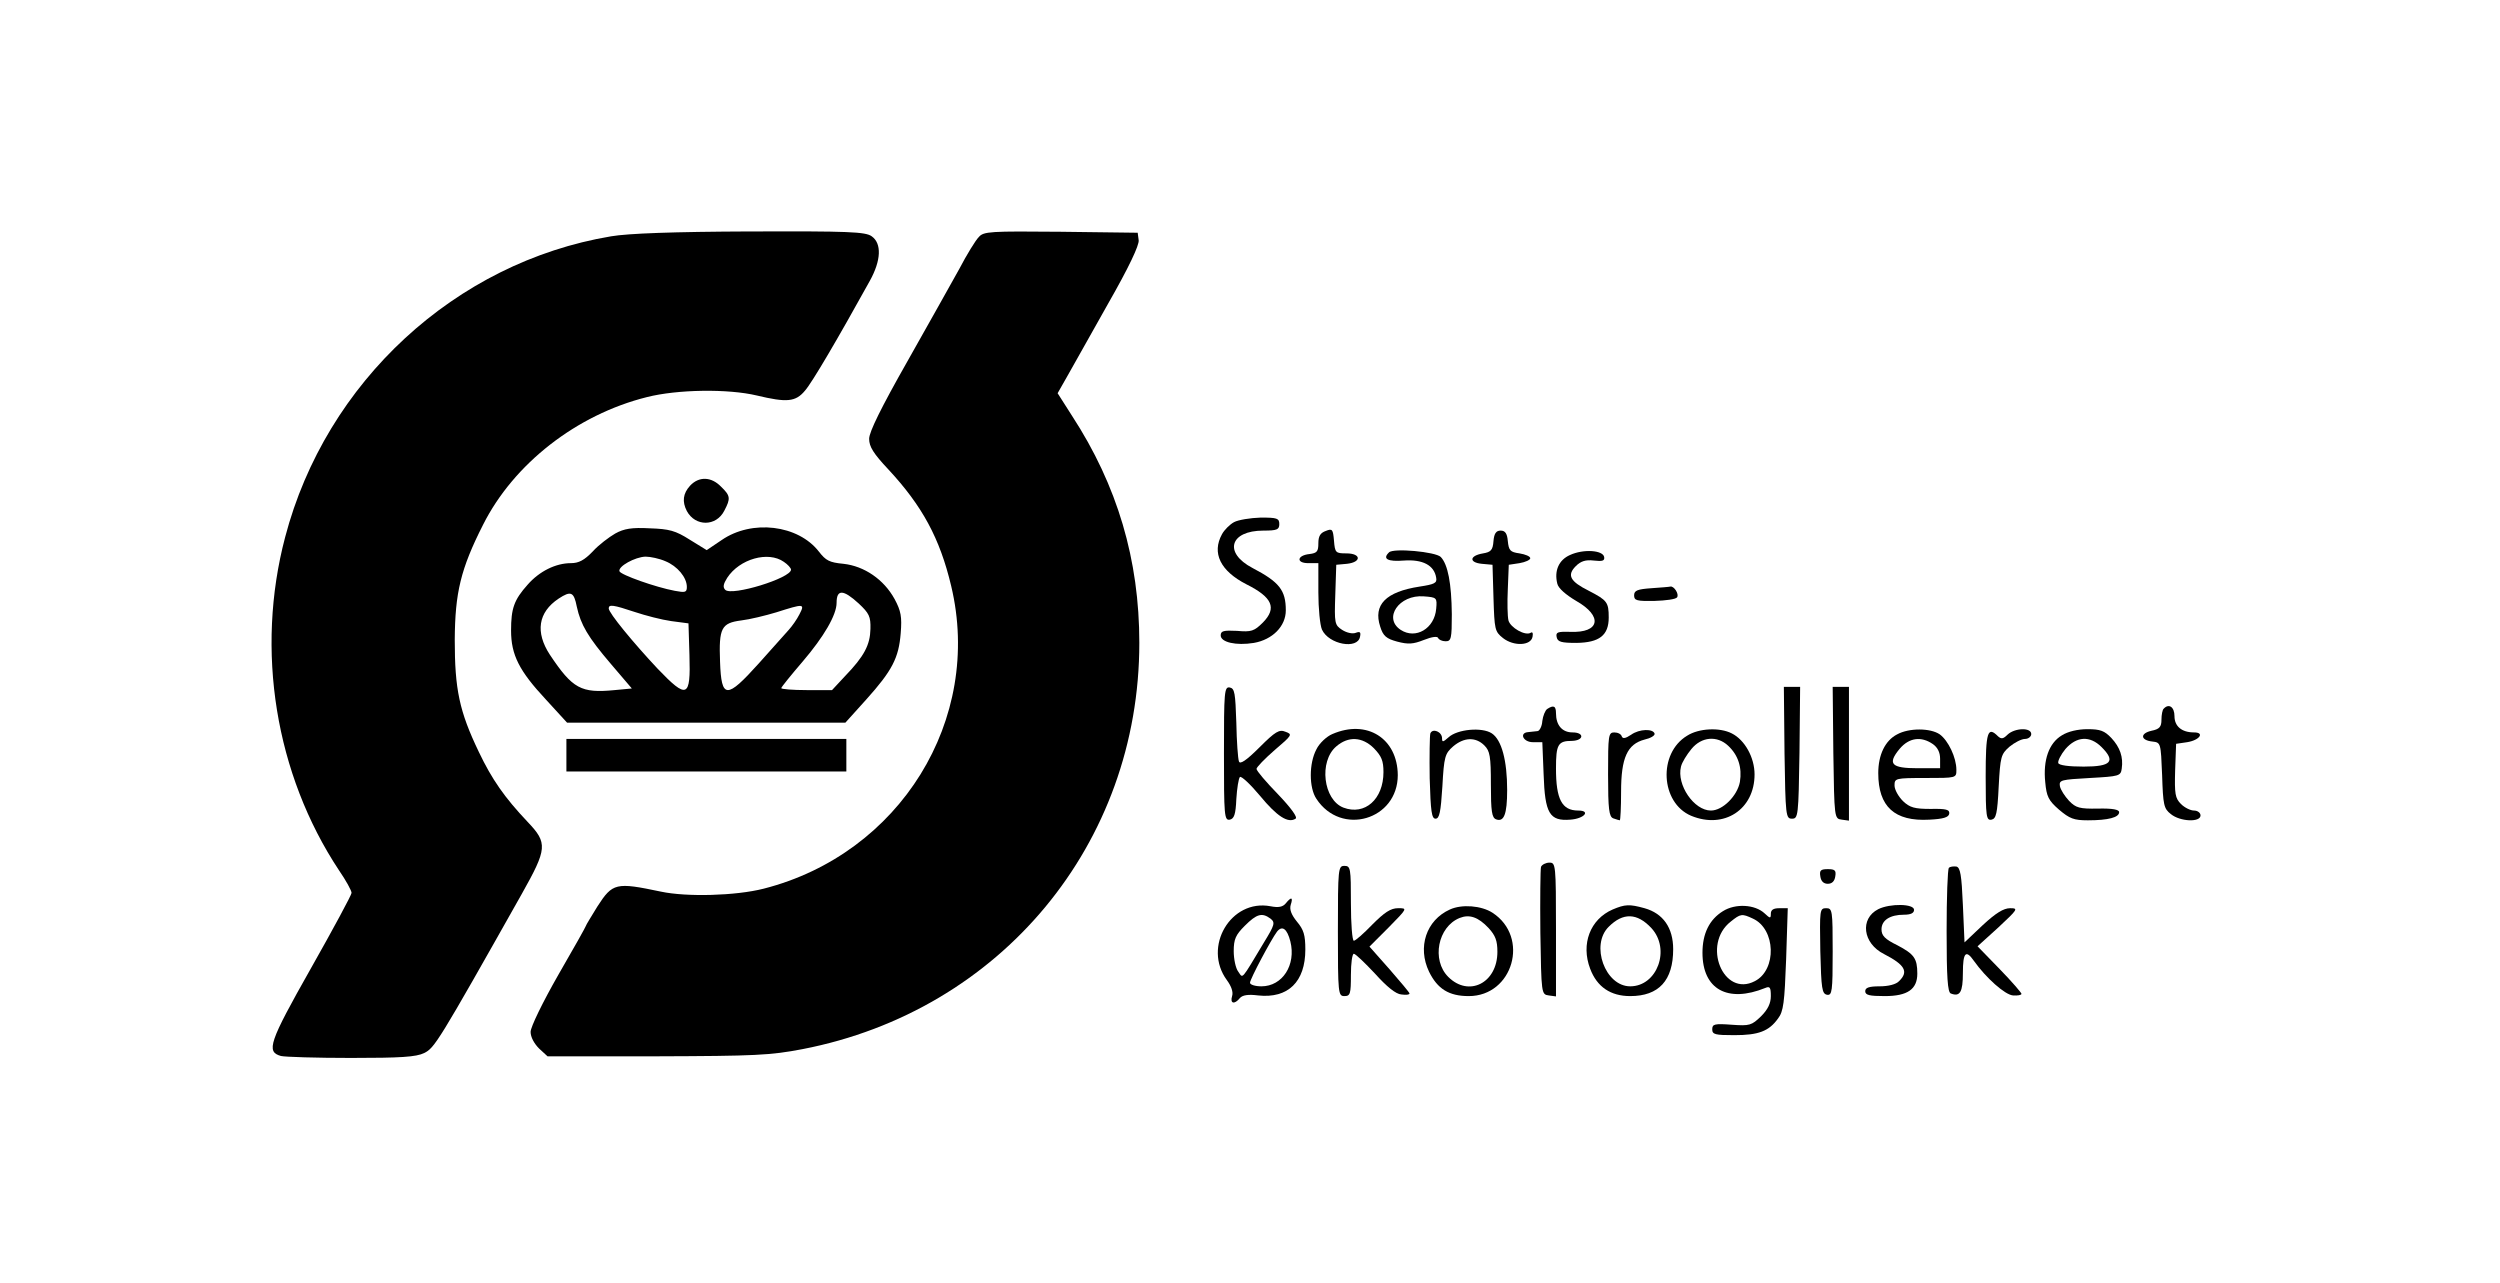<?xml version="1.0" standalone="no"?>
<!DOCTYPE svg PUBLIC "-//W3C//DTD SVG 20010904//EN"
 "http://www.w3.org/TR/2001/REC-SVG-20010904/DTD/svg10.dtd">
<svg version="1.0" xmlns="http://www.w3.org/2000/svg"
 width="768pt" height="394pt" viewBox="0 0 768 394"
 preserveAspectRatio="xMidYMid meet">

<g transform="translate(0,394) scale(0.1,-0.1)"
fill="#000000" stroke="none">
<path d="M1877 3214 c-478 -80 -876 -447 -1001 -924 -92 -348 -30 -728 165
-1023 22 -32 39 -63 39 -70 0 -6 -56 -110 -125 -232 -129 -228 -138 -256 -92
-269 12 -3 109 -6 215 -6 154 0 200 3 225 15 32 16 42 31 300 489 78 139 80
156 18 221 -71 75 -110 131 -150 215 -60 125 -74 192 -74 345 1 144 18 217 87
353 94 187 287 338 503 392 94 24 250 26 338 5 92 -22 119 -20 148 15 22 25
101 160 199 337 35 63 37 115 6 137 -19 14 -71 16 -373 15 -237 -1 -375 -6
-428 -15z"/>
<path d="M3007 3212 c-10 -10 -37 -54 -60 -98 -24 -43 -96 -172 -160 -285 -80
-141 -117 -216 -117 -237 0 -24 13 -45 59 -94 104 -112 158 -211 193 -358 98
-410 -157 -823 -576 -930 -86 -22 -237 -26 -316 -9 -138 29 -148 27 -195 -46
-19 -31 -35 -57 -35 -59 0 -2 -38 -70 -85 -151 -48 -84 -85 -160 -85 -175 0
-16 11 -36 26 -51 l26 -24 336 0 c302 1 348 3 447 22 610 118 1035 631 1035
1248 0 255 -67 483 -207 698 l-44 69 29 51 c16 29 73 129 126 224 64 112 96
180 94 195 l-3 23 -236 3 c-218 2 -237 1 -252 -16z"/>
<path d="M2120 2448 c-22 -24 -25 -49 -10 -78 26 -48 90 -48 115 1 20 38 19
46 -10 74 -30 31 -68 32 -95 3z"/>
<path d="M3791 2336 c-13 -7 -30 -24 -37 -37 -32 -58 -5 -113 75 -154 80 -40
94 -73 51 -117 -27 -27 -36 -30 -80 -26 -41 2 -50 0 -50 -14 0 -21 47 -32 102
-23 57 10 98 51 98 100 0 62 -20 87 -102 130 -90 47 -70 115 33 115 42 0 49 3
49 20 0 18 -7 20 -57 20 -32 -1 -69 -7 -82 -14z"/>
<path d="M1890 2301 c-19 -11 -51 -35 -69 -55 -26 -27 -43 -36 -67 -36 -47 0
-97 -25 -133 -66 -42 -47 -51 -73 -51 -141 0 -75 25 -124 107 -212 l65 -71
428 0 427 0 64 71 c80 89 100 128 106 204 4 50 1 68 -19 105 -33 60 -93 101
-157 108 -43 4 -54 10 -75 37 -64 83 -206 100 -299 36 l-46 -31 -52 32 c-44
28 -63 33 -123 35 -55 3 -79 -1 -106 -16z m154 -85 c37 -15 66 -50 66 -79 0
-17 -5 -18 -37 -12 -59 11 -166 49 -170 60 -5 15 48 44 80 45 15 0 43 -6 61
-14z m364 -2 c12 -8 22 -19 22 -24 0 -26 -182 -82 -202 -62 -8 8 -6 18 6 37
38 58 126 83 174 49z m-636 -138 c12 -55 34 -93 105 -176 l64 -75 -53 -5
c-103 -10 -129 4 -199 109 -45 69 -36 130 27 172 38 25 47 21 56 -25z m866 10
c32 -30 37 -40 36 -78 -1 -49 -19 -84 -78 -145 l-40 -43 -78 0 c-43 0 -78 3
-78 6 0 3 30 40 66 82 65 76 104 143 104 180 0 42 20 42 68 -2z m-688 -26 c33
-11 83 -24 112 -28 l53 -7 3 -98 c4 -131 -7 -136 -98 -41 -75 80 -150 171
-150 185 0 13 14 11 80 -11z m506 -7 c-8 -16 -23 -37 -33 -48 -10 -11 -51 -57
-92 -103 -99 -110 -115 -110 -119 5 -4 104 4 119 65 127 26 3 75 15 108 25 85
27 88 27 71 -6z"/>
<path d="M4073 2309 c-17 -6 -23 -16 -23 -38 0 -25 -4 -30 -27 -33 -39 -4 -42
-28 -4 -28 l31 0 0 -90 c0 -49 5 -100 11 -114 21 -46 110 -62 117 -22 3 14 0
17 -13 12 -10 -4 -28 0 -42 9 -23 15 -24 20 -21 108 l3 92 33 3 c45 5 44 32
-2 32 -33 0 -35 2 -38 39 -3 35 -5 38 -25 30z"/>
<path d="M4588 2278 c-2 -28 -8 -34 -32 -38 -42 -7 -44 -28 -4 -32 l33 -3 3
-102 c3 -97 4 -103 29 -123 33 -26 86 -24 91 4 2 11 0 16 -6 12 -17 -10 -62
16 -68 38 -3 12 -4 55 -2 96 l3 75 33 5 c18 3 33 10 33 15 0 6 -15 12 -33 15
-29 4 -33 9 -36 38 -2 23 -8 32 -22 32 -14 0 -20 -9 -22 -32z"/>
<path d="M4267 2243 c-21 -20 -4 -29 46 -25 57 4 93 -14 99 -53 3 -16 -5 -20
-51 -27 -104 -16 -143 -56 -121 -123 9 -29 19 -37 52 -46 34 -9 49 -8 82 5 25
10 42 12 44 6 2 -5 12 -10 23 -10 17 0 19 8 19 83 -1 95 -12 153 -34 176 -16
16 -146 28 -159 14z m145 -173 c-5 -61 -63 -95 -109 -65 -55 36 -5 109 71 103
40 -3 41 -4 38 -38z"/>
<path d="M4823 2235 c-34 -15 -49 -48 -39 -88 3 -14 26 -34 58 -53 83 -47 73
-99 -18 -95 -39 1 -45 -1 -42 -16 3 -15 14 -18 61 -18 70 1 99 23 99 78 0 47
-5 53 -61 82 -58 29 -68 48 -40 76 15 15 30 20 55 17 27 -3 34 -1 32 11 -4 21
-64 25 -105 6z"/>
<path d="M5073 2133 c-43 -3 -53 -7 -53 -22 0 -16 8 -18 63 -17 34 1 65 5 69
11 7 10 -10 36 -21 33 -3 -1 -30 -3 -58 -5z"/>
<path d="M3760 1625 c0 -191 1 -206 18 -203 13 3 18 15 20 63 2 33 7 64 11 68
4 4 32 -22 62 -58 52 -63 86 -85 109 -70 7 4 -13 32 -54 75 -36 37 -66 72 -66
78 0 5 25 31 56 58 54 46 55 48 33 56 -19 8 -31 1 -80 -48 -41 -41 -60 -53
-63 -43 -3 8 -7 61 -8 119 -3 91 -5 105 -20 108 -17 3 -18 -12 -18 -203z"/>
<path d="M5482 1628 c3 -195 4 -203 23 -203 19 0 20 8 23 203 l2 202 -25 0
-25 0 2 -202z"/>
<path d="M5632 1628 c3 -202 3 -203 26 -206 l22 -3 0 205 0 206 -25 0 -25 0 2
-202z"/>
<path d="M4753 1762 c-6 -4 -13 -21 -15 -37 -1 -17 -9 -31 -15 -31 -7 -1 -20
-2 -28 -3 -29 -2 -16 -31 14 -31 l29 0 4 -99 c4 -120 18 -144 82 -139 43 3 64
28 24 28 -50 0 -68 35 -68 129 0 74 6 85 49 85 37 1 39 26 2 26 -32 0 -51 22
-51 59 0 22 -7 26 -27 13z"/>
<path d="M6647 1763 c-4 -3 -7 -19 -7 -34 0 -22 -6 -29 -31 -34 -35 -8 -34
-29 3 -33 26 -3 26 -4 30 -103 3 -92 5 -103 27 -120 28 -23 91 -26 91 -4 0 8
-9 15 -20 15 -11 0 -29 9 -40 20 -18 18 -20 31 -18 103 l3 82 34 5 c38 6 55
30 21 30 -38 0 -60 19 -60 50 0 28 -17 40 -33 23z"/>
<path d="M4093 1685 c-17 -7 -40 -28 -49 -47 -23 -43 -23 -118 0 -152 76 -116
250 -65 250 73 -1 113 -95 172 -201 126z m128 -44 c23 -24 29 -38 29 -73 0
-83 -57 -134 -123 -109 -62 24 -76 142 -22 188 37 32 80 30 116 -6z"/>
<path d="M4394 1687 c-2 -7 -3 -69 -2 -138 3 -102 6 -124 18 -124 12 0 16 20
21 99 5 92 8 101 33 123 33 28 69 30 96 3 17 -17 20 -33 20 -120 0 -83 3 -102
16 -107 24 -9 34 15 34 90 0 91 -17 154 -47 174 -30 20 -106 13 -133 -12 -17
-15 -20 -16 -20 -3 0 20 -29 32 -36 15z"/>
<path d="M5011 1683 c-18 -12 -26 -13 -29 -5 -2 7 -12 12 -23 12 -18 0 -19 -9
-19 -129 0 -108 3 -130 16 -135 9 -3 18 -6 20 -6 2 0 4 39 4 88 0 104 19 146
72 160 18 4 32 12 31 18 -4 16 -47 15 -72 -3z"/>
<path d="M5183 1680 c-90 -54 -82 -206 12 -246 101 -42 195 19 195 127 0 52
-30 106 -70 126 -37 19 -101 16 -137 -7z m126 -31 c31 -29 43 -67 36 -111 -8
-43 -53 -88 -89 -88 -52 0 -106 79 -92 135 3 13 18 37 32 54 31 38 79 42 113
10z"/>
<path d="M5828 1684 c-37 -19 -58 -63 -58 -119 0 -103 50 -149 157 -143 42 2
59 7 61 18 2 13 -9 16 -57 15 -49 0 -64 4 -85 24 -14 14 -26 35 -26 48 0 22 2
23 95 23 95 0 95 0 95 25 0 38 -25 90 -51 109 -29 20 -95 20 -131 0z m110 -30
c14 -10 22 -25 22 -45 l0 -29 -69 0 c-81 0 -94 13 -55 60 29 34 66 39 102 14z"/>
<path d="M6167 1683 c-13 -13 -19 -14 -29 -5 -32 32 -38 15 -38 -124 0 -124 2
-135 18 -132 14 3 18 18 22 102 5 92 7 99 33 122 16 13 37 24 48 24 10 0 19 7
19 15 0 21 -51 19 -73 -2z"/>
<path d="M6334 1681 c-40 -24 -58 -76 -51 -144 4 -44 10 -56 42 -84 33 -28 46
-33 89 -33 63 0 96 9 96 25 0 8 -20 12 -65 11 -56 -1 -68 2 -89 24 -13 14 -26
34 -28 45 -3 19 4 20 92 25 90 5 95 6 98 29 5 35 -5 65 -32 94 -21 22 -34 27
-73 27 -30 0 -60 -7 -79 -19z m122 -36 c44 -44 30 -60 -55 -60 -46 0 -76 4
-78 11 -2 6 8 26 22 43 34 39 75 42 111 6z"/>
<path d="M1740 1620 l0 -50 430 0 430 0 0 50 0 50 -430 0 -430 0 0 -50z"/>
<path d="M4734 1277 c-2 -7 -3 -98 -2 -202 3 -188 3 -190 26 -193 l22 -3 0
205 c0 200 -1 206 -20 206 -11 0 -23 -6 -26 -13z"/>
<path d="M4110 1080 c0 -193 1 -200 20 -200 18 0 20 7 20 65 0 36 4 65 9 65 5
0 34 -28 65 -61 36 -40 64 -63 81 -64 14 -2 25 -1 25 3 0 3 -28 36 -61 74
l-62 70 59 59 c58 59 58 59 29 59 -23 0 -42 -13 -79 -50 -27 -28 -52 -50 -57
-50 -5 0 -9 52 -9 115 0 108 -1 115 -20 115 -19 0 -20 -7 -20 -200z"/>
<path d="M5987 1274 c-4 -4 -7 -92 -7 -195 0 -140 3 -188 13 -191 28 -11 37 4
37 63 0 63 9 73 34 37 37 -52 95 -104 120 -106 14 -1 26 1 26 5 0 3 -30 38
-67 76 l-68 70 64 58 c60 56 62 59 36 59 -20 0 -44 -15 -84 -52 l-56 -53 -5
115 c-4 93 -8 115 -20 118 -9 1 -19 0 -23 -4z"/>
<path d="M5592 1248 c2 -15 10 -23 23 -23 13 0 21 8 23 23 3 18 -1 22 -23 22
-22 0 -26 -4 -23 -22z"/>
<path d="M3950 1165 c-9 -11 -22 -14 -47 -9 -122 23 -209 -125 -134 -227 14
-19 20 -37 16 -49 -7 -23 7 -27 24 -6 8 9 25 12 56 8 92 -10 145 42 145 141 0
45 -5 61 -26 86 -17 21 -23 37 -19 51 8 24 2 26 -15 5z m-47 -47 c15 -12 13
-19 -20 -73 -72 -120 -64 -111 -79 -90 -8 10 -14 39 -14 63 0 37 6 50 34 78
37 37 53 41 79 22z m61 -70 c18 -72 -24 -138 -89 -138 -19 0 -35 5 -35 11 0
11 65 133 83 157 16 20 31 9 41 -30z"/>
<path d="M4454 1146 c-73 -33 -100 -116 -64 -191 26 -53 61 -75 122 -75 136 0
188 181 73 256 -34 22 -94 27 -131 10z m119 -57 c21 -23 27 -39 27 -73 0 -96
-88 -140 -151 -77 -52 52 -32 154 35 181 30 12 57 3 89 -31z"/>
<path d="M4954 1146 c-69 -30 -98 -106 -69 -182 21 -56 63 -84 123 -84 88 0
132 48 132 144 0 66 -31 110 -88 126 -47 13 -60 12 -98 -4z m119 -57 c60 -65
18 -179 -65 -179 -77 0 -123 127 -66 183 44 44 87 43 131 -4z"/>
<path d="M5293 1141 c-42 -26 -63 -69 -63 -128 0 -112 77 -155 193 -108 14 6
17 2 17 -25 0 -22 -9 -41 -30 -62 -29 -28 -35 -30 -90 -26 -53 4 -60 2 -60
-14 0 -16 9 -18 68 -18 74 0 106 12 134 51 17 22 20 49 25 182 l5 157 -26 0
c-18 0 -26 -5 -26 -17 0 -15 -2 -15 -19 1 -30 28 -90 31 -128 7z m92 -23 c70
-32 74 -157 6 -192 -97 -51 -164 113 -74 183 30 24 34 25 68 9z"/>
<path d="M5770 1147 c-57 -29 -48 -105 18 -138 64 -33 76 -54 46 -83 -9 -10
-33 -16 -60 -16 -32 0 -44 -4 -44 -15 0 -12 13 -15 60 -15 70 0 100 21 100 69
0 47 -10 60 -61 87 -39 19 -49 30 -49 49 0 28 26 45 69 45 21 0 31 5 31 15 0
19 -74 20 -110 2z"/>
<path d="M5592 1018 c3 -116 5 -131 21 -134 15 -2 17 10 17 132 0 128 -1 134
-20 134 -20 0 -20 -5 -18 -132z"/>
</g>
</svg>
